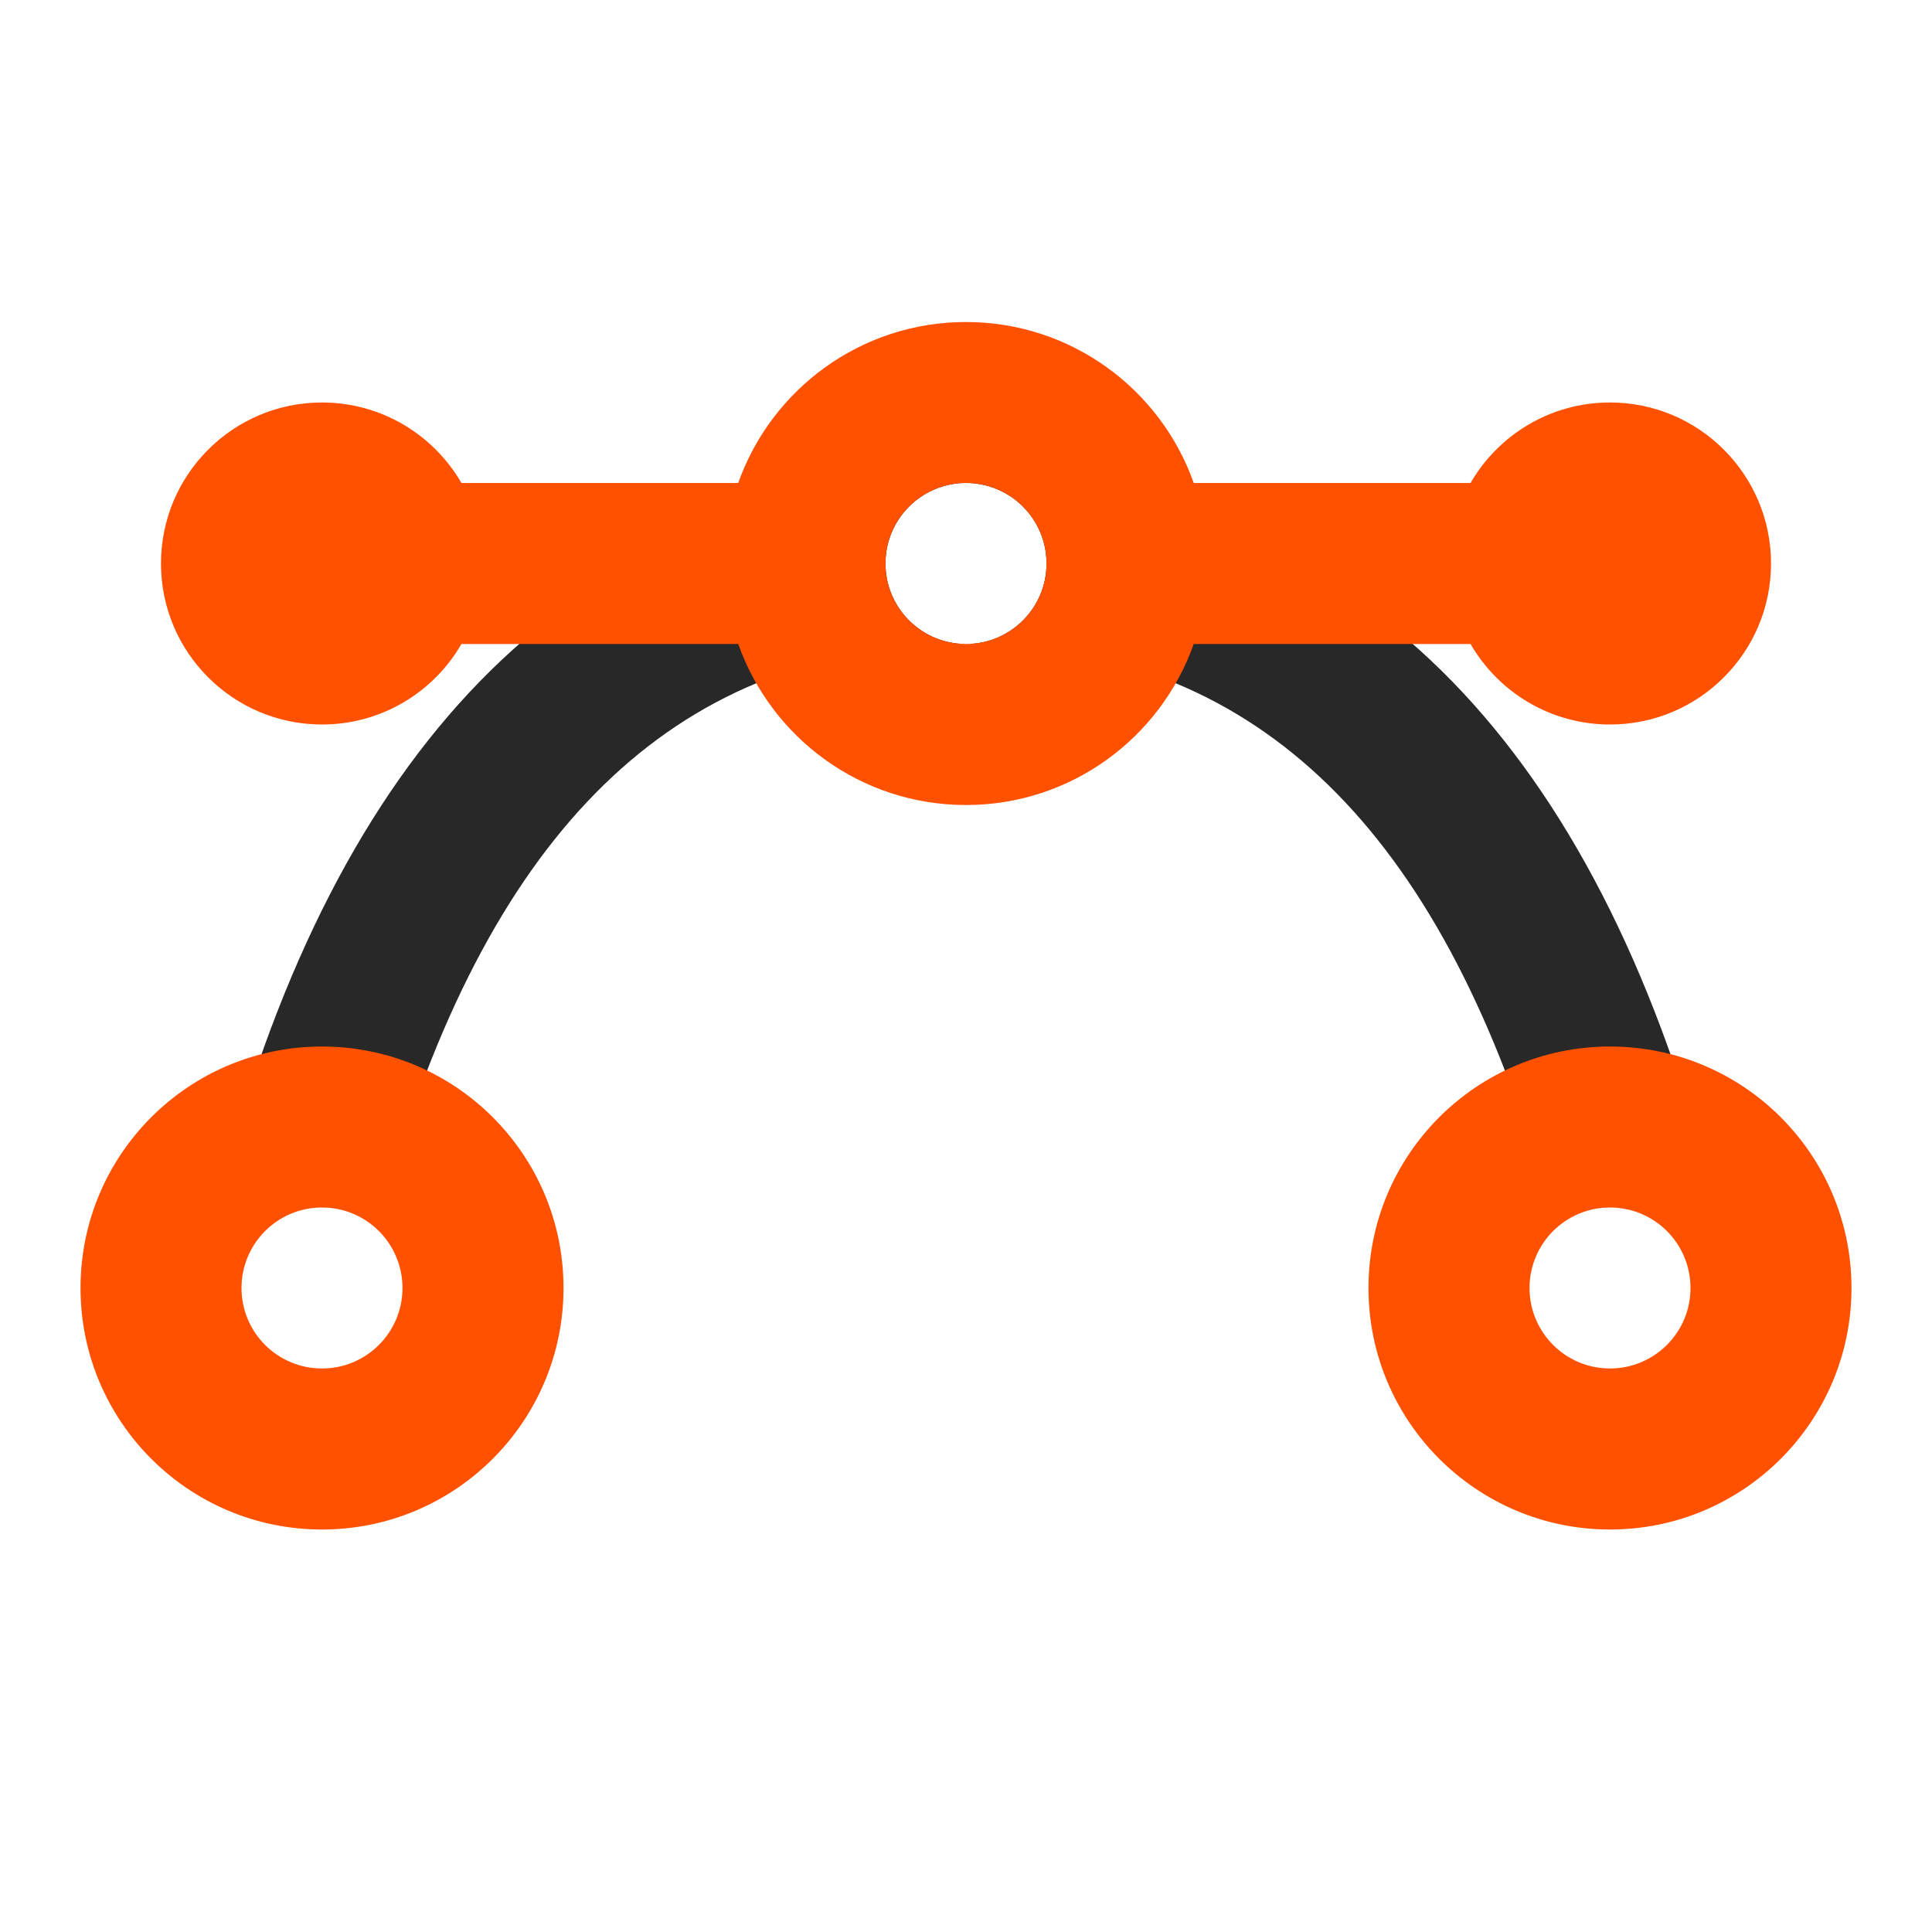 <svg width="40" height="40" viewBox="0 0 40 40" fill="none" xmlns="http://www.w3.org/2000/svg">
<path fill-rule="evenodd" clip-rule="evenodd" d="M5.078 22.829L8.255 23.838C10.52 16.704 14.372 13.333 20 13.333C19.079 13.333 18.333 12.587 18.333 11.667C18.333 10.746 19.079 10 20 10C20.921 10 21.667 10.746 21.667 11.667C21.667 12.587 20.921 13.333 20.001 13.333C25.628 13.334 29.48 16.704 31.745 23.838L34.922 22.829C32.248 14.407 27.211 10 20 10C12.789 10 7.752 14.407 5.078 22.829Z" fill="#282828"/>
<path fill-rule="evenodd" clip-rule="evenodd" d="M20 16.667C22.177 16.667 24.029 15.275 24.715 13.333H30.446C31.022 14.33 32.099 15 33.333 15C35.174 15 36.667 13.508 36.667 11.667C36.667 9.826 35.174 8.333 33.333 8.333C32.099 8.333 31.022 9.004 30.446 10H24.715C24.029 8.058 22.177 6.667 20 6.667C17.823 6.667 15.971 8.058 15.284 10H9.554C8.978 9.004 7.9 8.333 6.667 8.333C4.826 8.333 3.333 9.826 3.333 11.667C3.333 13.508 4.826 15 6.667 15C7.9 15 8.978 14.33 9.554 13.333H15.284C15.971 15.275 17.823 16.667 20 16.667ZM21.667 11.667C21.667 12.587 20.921 13.333 20 13.333C19.079 13.333 18.333 12.587 18.333 11.667C18.333 10.746 19.079 10 20 10C20.921 10 21.667 10.746 21.667 11.667ZM6.667 31.667C9.428 31.667 11.667 29.428 11.667 26.667C11.667 23.905 9.428 21.667 6.667 21.667C3.905 21.667 1.667 23.905 1.667 26.667C1.667 29.428 3.905 31.667 6.667 31.667ZM8.333 26.667C8.333 27.587 7.587 28.333 6.667 28.333C5.746 28.333 5 27.587 5 26.667C5 25.746 5.746 25 6.667 25C7.587 25 8.333 25.746 8.333 26.667ZM33.333 31.667C36.095 31.667 38.333 29.428 38.333 26.667C38.333 23.905 36.095 21.667 33.333 21.667C30.572 21.667 28.333 23.905 28.333 26.667C28.333 29.428 30.572 31.667 33.333 31.667ZM35 26.667C35 27.587 34.254 28.333 33.333 28.333C32.413 28.333 31.667 27.587 31.667 26.667C31.667 25.746 32.413 25 33.333 25C34.254 25 35 25.746 35 26.667Z" fill="#FF5100"/>
</svg>

